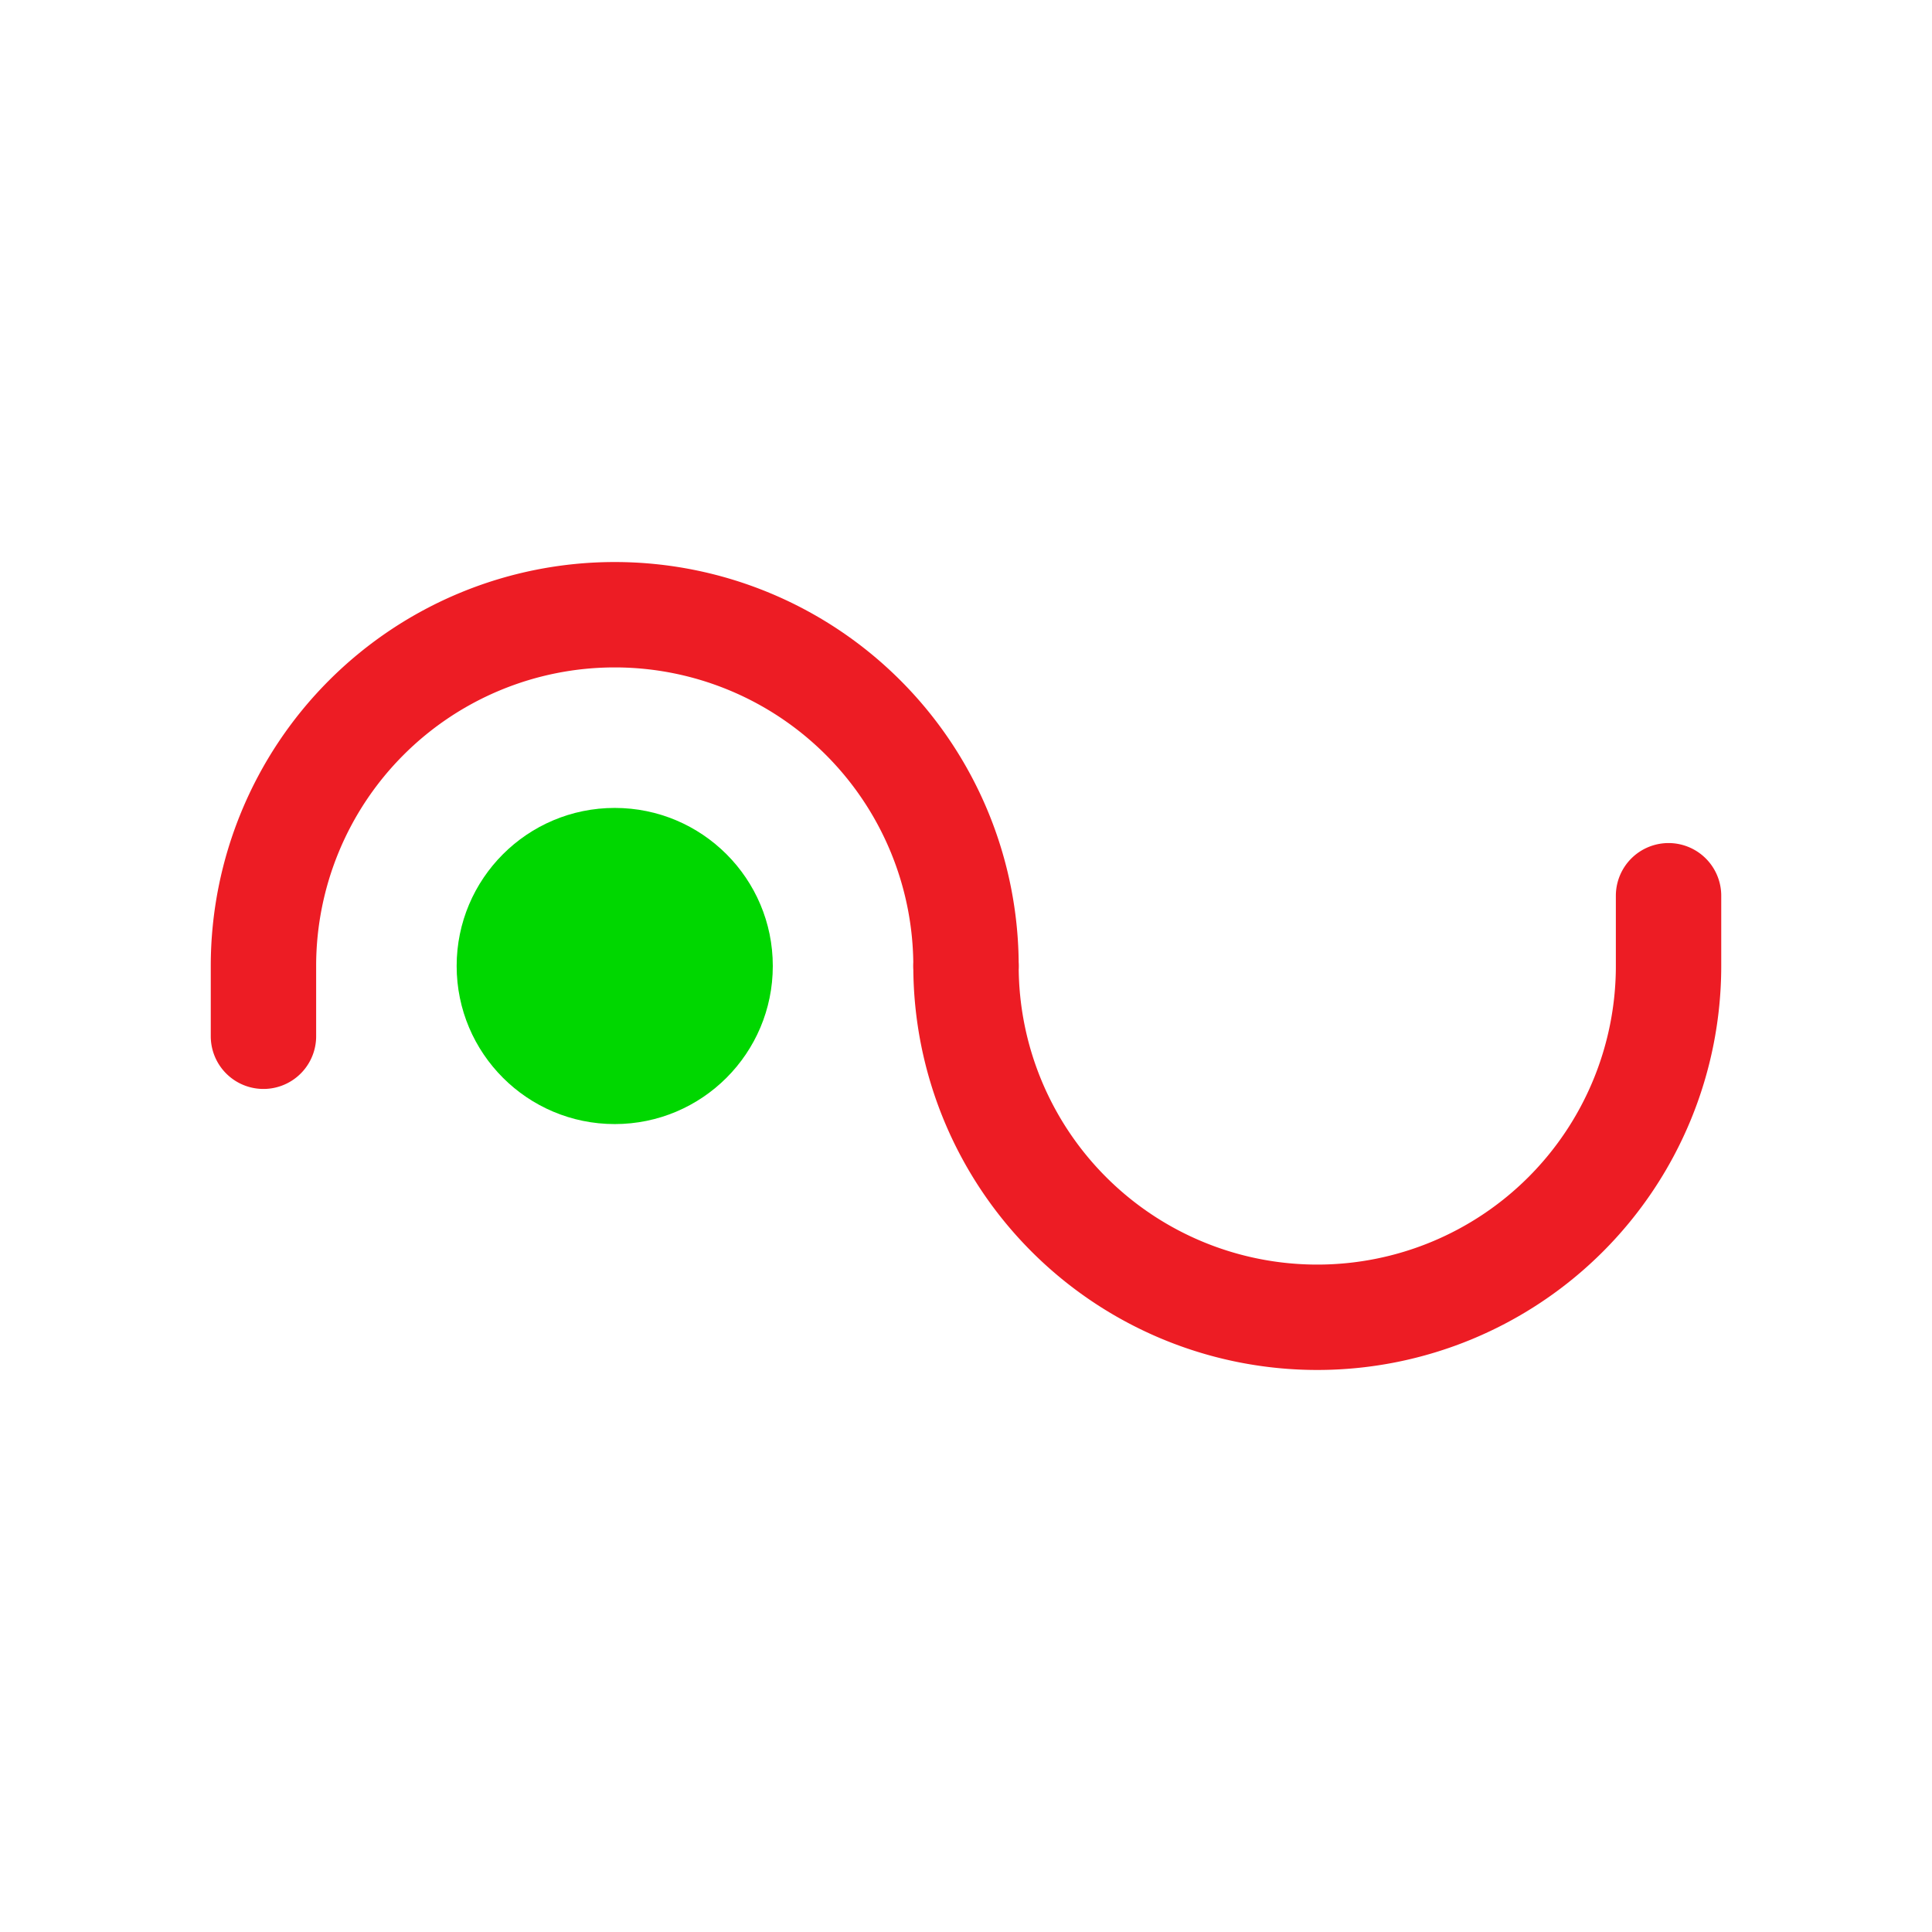 <?xml version="1.0" encoding="UTF-8" standalone="no"?> <!DOCTYPE svg PUBLIC "-//W3C//DTD SVG 1.1//EN" "http://www.w3.org/Graphics/SVG/1.1/DTD/svg11.dtd"> <svg xmlns="http://www.w3.org/2000/svg" xmlns:xlink="http://www.w3.org/1999/xlink" version="1.1" width="55" height="55" viewBox="-27.5 -27.5 55 55"> <desc id="en"> 	Codes 60-69 General Group: Rain. 	Code: 66 	Description: Rain, freezing, slight </desc> <circle r="4.5" cx="-10" fill="#00d700" /> <path id="arc66" d="M 0,0 a10,10 0 0,0 20,0 v-2" fill="none" stroke="#ed1c24" stroke-linecap="round" stroke-width="3" /> <use xlink:href="#arc66" transform="scale(-1,-1)"/> </svg> 